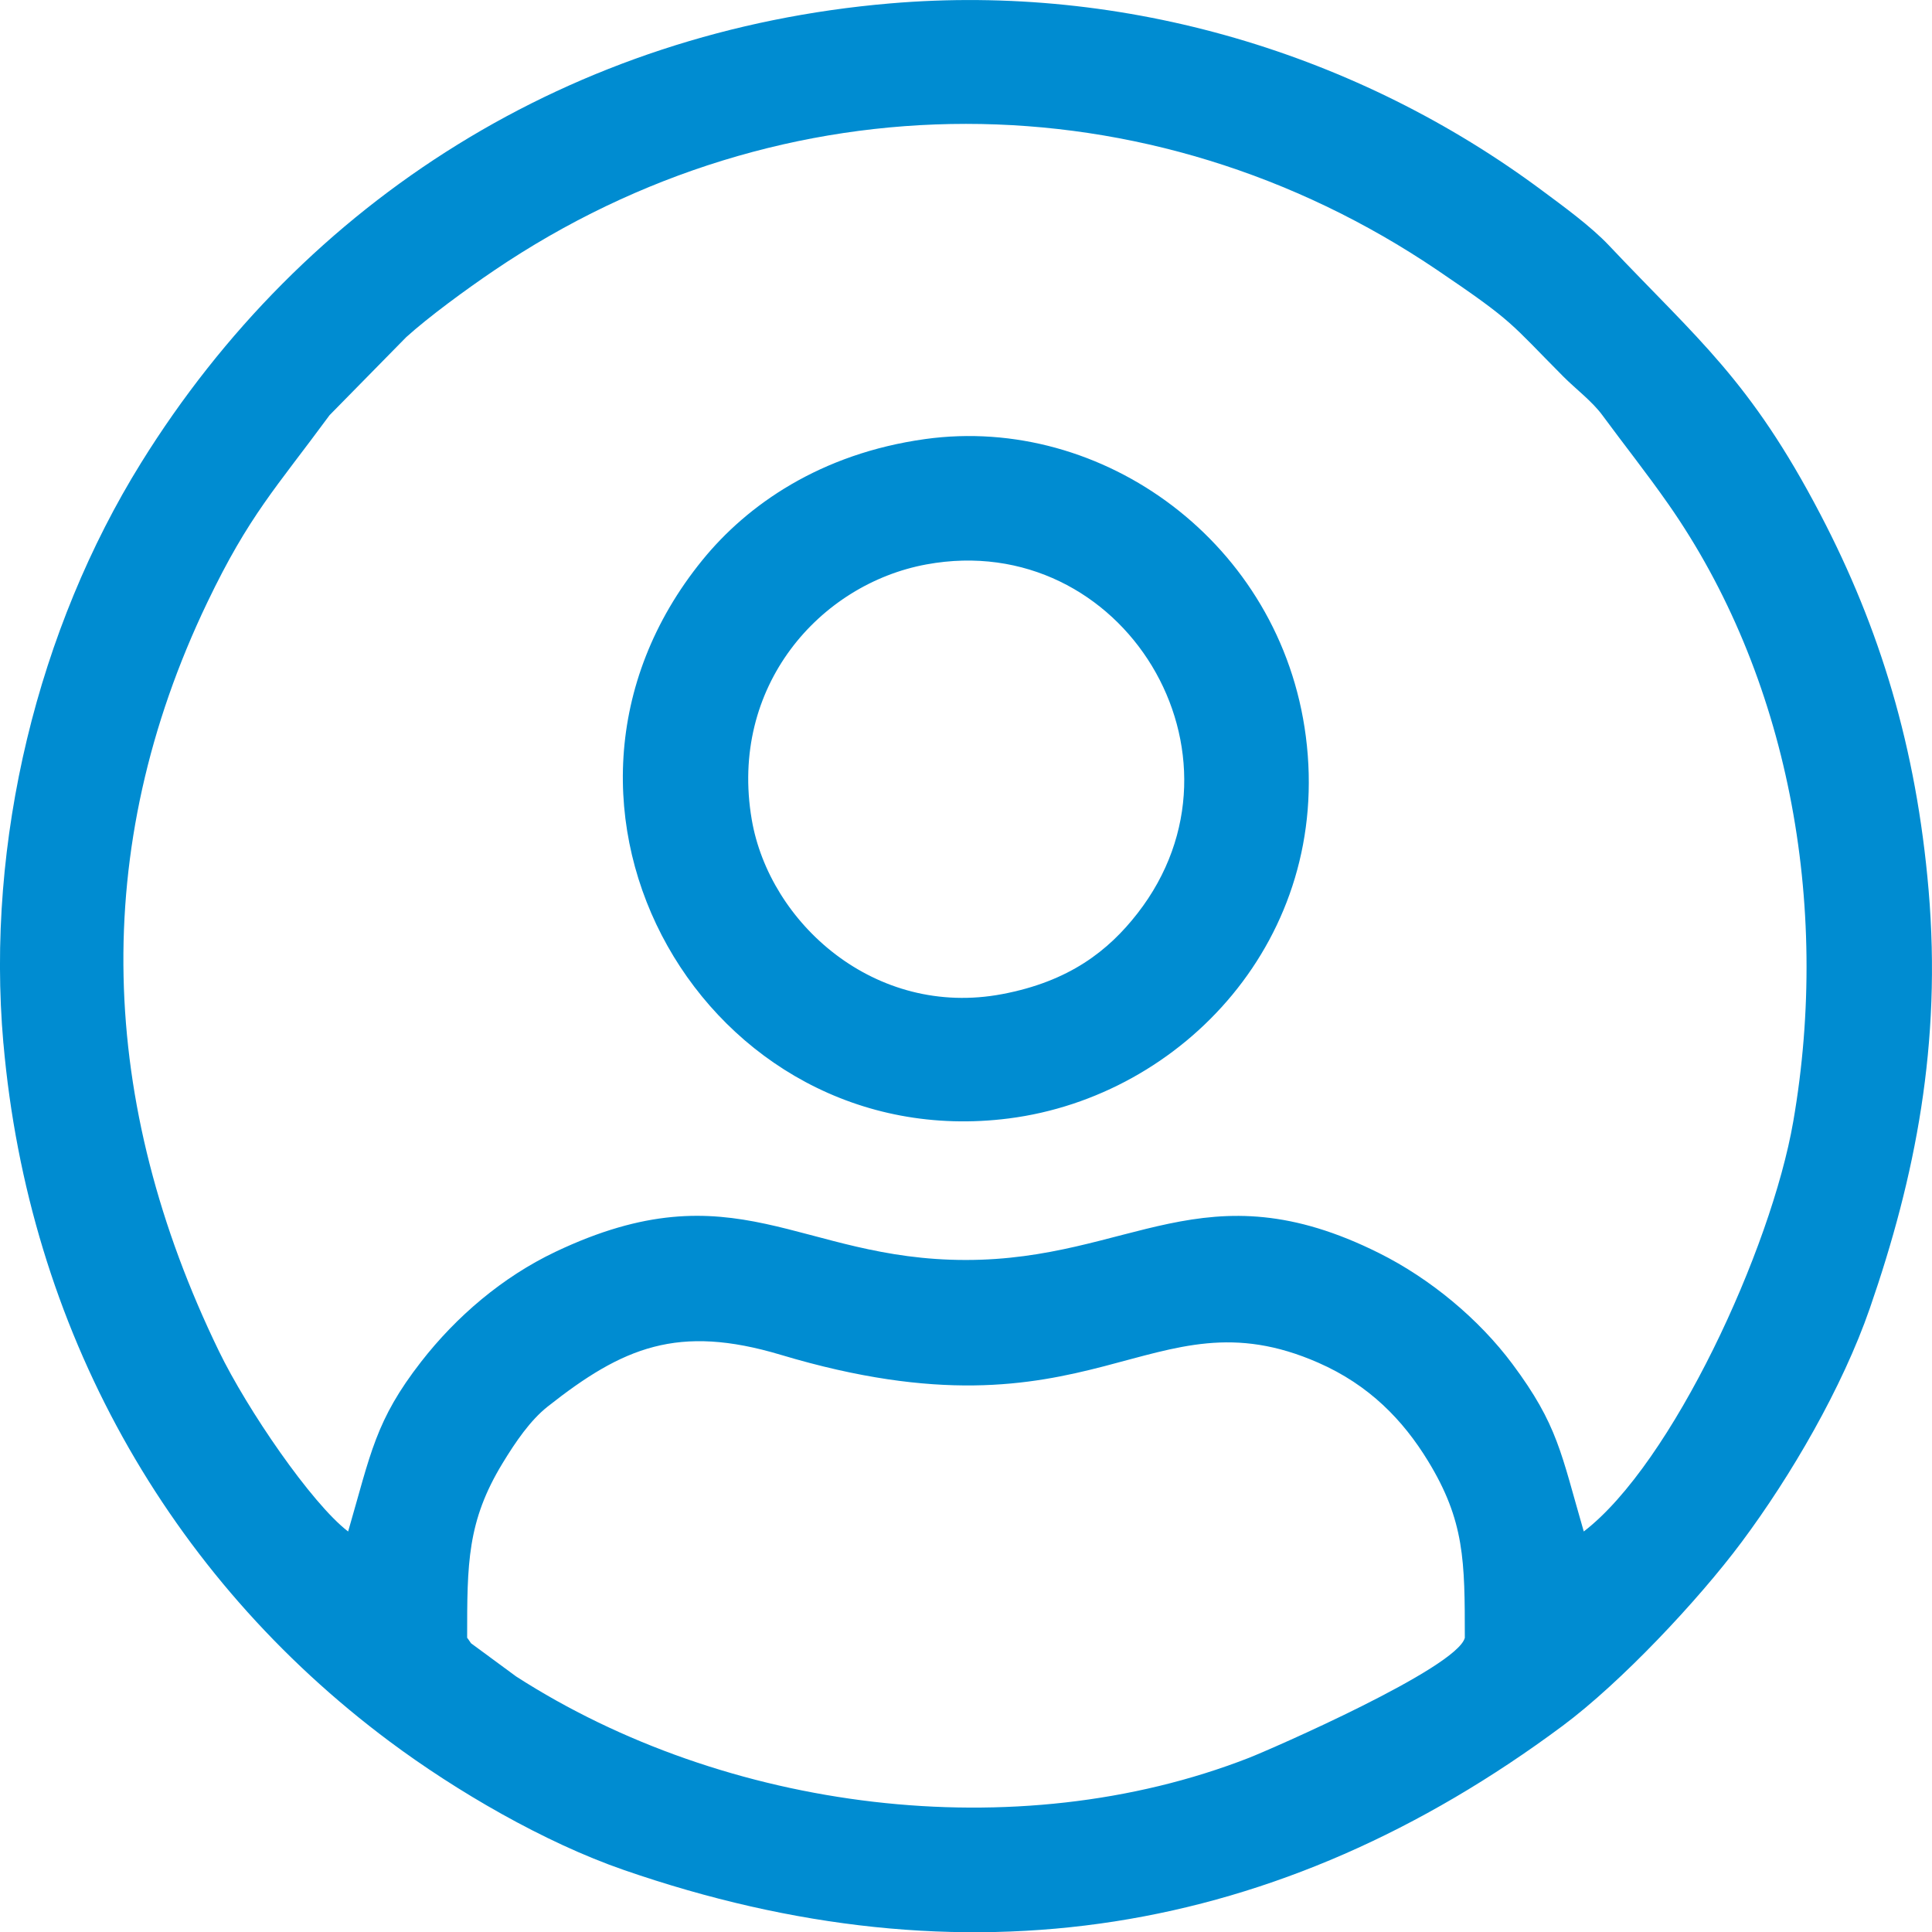 <?xml version="1.0" encoding="UTF-8" standalone="no"?>
<svg
   xmlns:dc="http://purl.org/dc/elements/1.1/"
   xmlns:cc="http://creativecommons.org/ns#"
   xmlns:rdf="http://www.w3.org/1999/02/22-rdf-syntax-ns#"
   xmlns:svg="http://www.w3.org/2000/svg"
   xmlns="http://www.w3.org/2000/svg"
   xmlns:sodipodi="http://sodipodi.sourceforge.net/DTD/sodipodi-0.dtd"
   xmlns:inkscape="http://www.inkscape.org/namespaces/inkscape"
   xml:space="preserve"
   width="24.169mm"
   height="24.172mm"
   version="1.1"
   style="shape-rendering:geometricPrecision; text-rendering:geometricPrecision; image-rendering:optimizeQuality; fill-rule:evenodd; clip-rule:evenodd"
   viewBox="0 0 450.97 451.03"
   id="svg10"
   sodipodi:docname="user2.svg"
   inkscape:version="1.0.1 (3bc2e813f5, 2020-09-07)"><sodipodi:namedview
   pagecolor="#ffffff"
   bordercolor="#666666"
   borderopacity="1"
   objecttolerance="10"
   gridtolerance="10"
   guidetolerance="10"
   inkscape:pageopacity="0"
   inkscape:pageshadow="2"
   inkscape:window-width="1440"
   inkscape:window-height="837"
   id="namedview12"
   showgrid="false"
   inkscape:zoom="6.8739718"
   inkscape:cx="45.674268"
   inkscape:cy="50.782962"
   inkscape:window-x="-8"
   inkscape:window-y="-8"
   inkscape:window-maximized="1"
   inkscape:current-layer="svg10" />
 <defs
   id="defs4">
  <style
   type="text/css"
   id="style2">
   <![CDATA[
    .fil0 {fill:#373435}
   ]]>
  </style>
 </defs>
 <g
   id="Camada_x0020_1"
   style="fill:#ffffff;fill-opacity:1">
  <path
   class="fil0"
   d="M109.04 382.31c0,-17.35 0.01,-27.17 8.24,-40.71 3.08,-5.07 6.5,-10.06 10.54,-13.26 17.57,-13.89 30.43,-19.28 54.44,-12.09 73.55,22.03 85.85,-15.53 125.46,1.84 11.89,5.21 19.79,13.41 25.6,22.92 8.57,14.02 8.6,23.35 8.6,41.3 -1.88,7.09 -45.41,26.07 -50.41,28.02 -54.45,21.24 -122.2,12.42 -171.03,-19l-10.53 -7.75c-0.17,-0.2 -0.68,-1.04 -0.9,-1.27zm66.43 -191.02c-5.3,-31.03 15.86,-54.95 40.76,-59.54 45.97,-8.47 78.05,44.55 49.26,81.48 -6.78,8.7 -15.89,15.86 -31.56,18.82 -29.7,5.63 -54.34,-16.61 -58.46,-40.76zm40.47 -88.8c-24.5,3.41 -41.54,15.4 -51.98,28.24 -46.69,57.43 1.12,139.35 71.53,130.34 40.66,-5.2 75.39,-42.12 69.32,-89.17 -5.83,-45.15 -47.44,-75.18 -88.87,-69.41zm153.75 255c-5.32,-18.3 -6.03,-24.83 -16.65,-39.09 -7.83,-10.5 -19.15,-19.91 -31.1,-25.88 -40.94,-20.46 -57.85,1.58 -96.47,1.59 -39.03,0.01 -53.8,-21.87 -95.83,-1.9 -12.35,5.87 -23.15,15.12 -31.33,25.64 -10.68,13.73 -11.73,21.32 -17.05,39.64 -8.57,-6.57 -23.59,-28.53 -30.19,-42.16 -28.03,-57.8 -30.35,-117 -2.68,-174.72 9.76,-20.36 16.01,-26.66 28.54,-43.7l17.88 -18.2c5.23,-4.74 14.03,-11.18 20.56,-15.6 67.32,-45.59 152.89,-45.59 220.21,0 17.96,12.16 16.74,12.12 29.37,24.82 2.86,2.87 6.67,5.72 9.07,8.98 4.98,6.77 10.27,13.42 15.39,20.74 27.85,39.82 38.03,93.06 29.17,144.17 -5.17,29.84 -28.3,79.87 -48.9,95.67zm-368.89 -113.93c5.83,66.35 38.27,124.29 90.2,162.99 15.48,11.54 36,23.51 54.62,29.95 79.57,27.55 152.83,15.7 219.16,-33.67 13.58,-10.11 31.58,-29.22 41.74,-42.85 11.52,-15.45 23.52,-36.04 29.95,-54.62 10.63,-30.71 16.77,-61.71 13.71,-97.58 -2.85,-33.33 -11.41,-61.2 -25.23,-87.66 -16.42,-31.44 -28.64,-40.86 -49.37,-62.81 -4.27,-4.52 -10.69,-9.17 -15.64,-12.85 -42.9,-31.91 -97.19,-48.36 -152.19,-43.66 -74.16,6.33 -136.62,45.72 -174.82,107.24 -23.99,38.63 -36.3,88.14 -32.14,135.53z"
   id="path7"
   style="fill:#008CD1;fill-opacity:1" />
 </g>
</svg>
